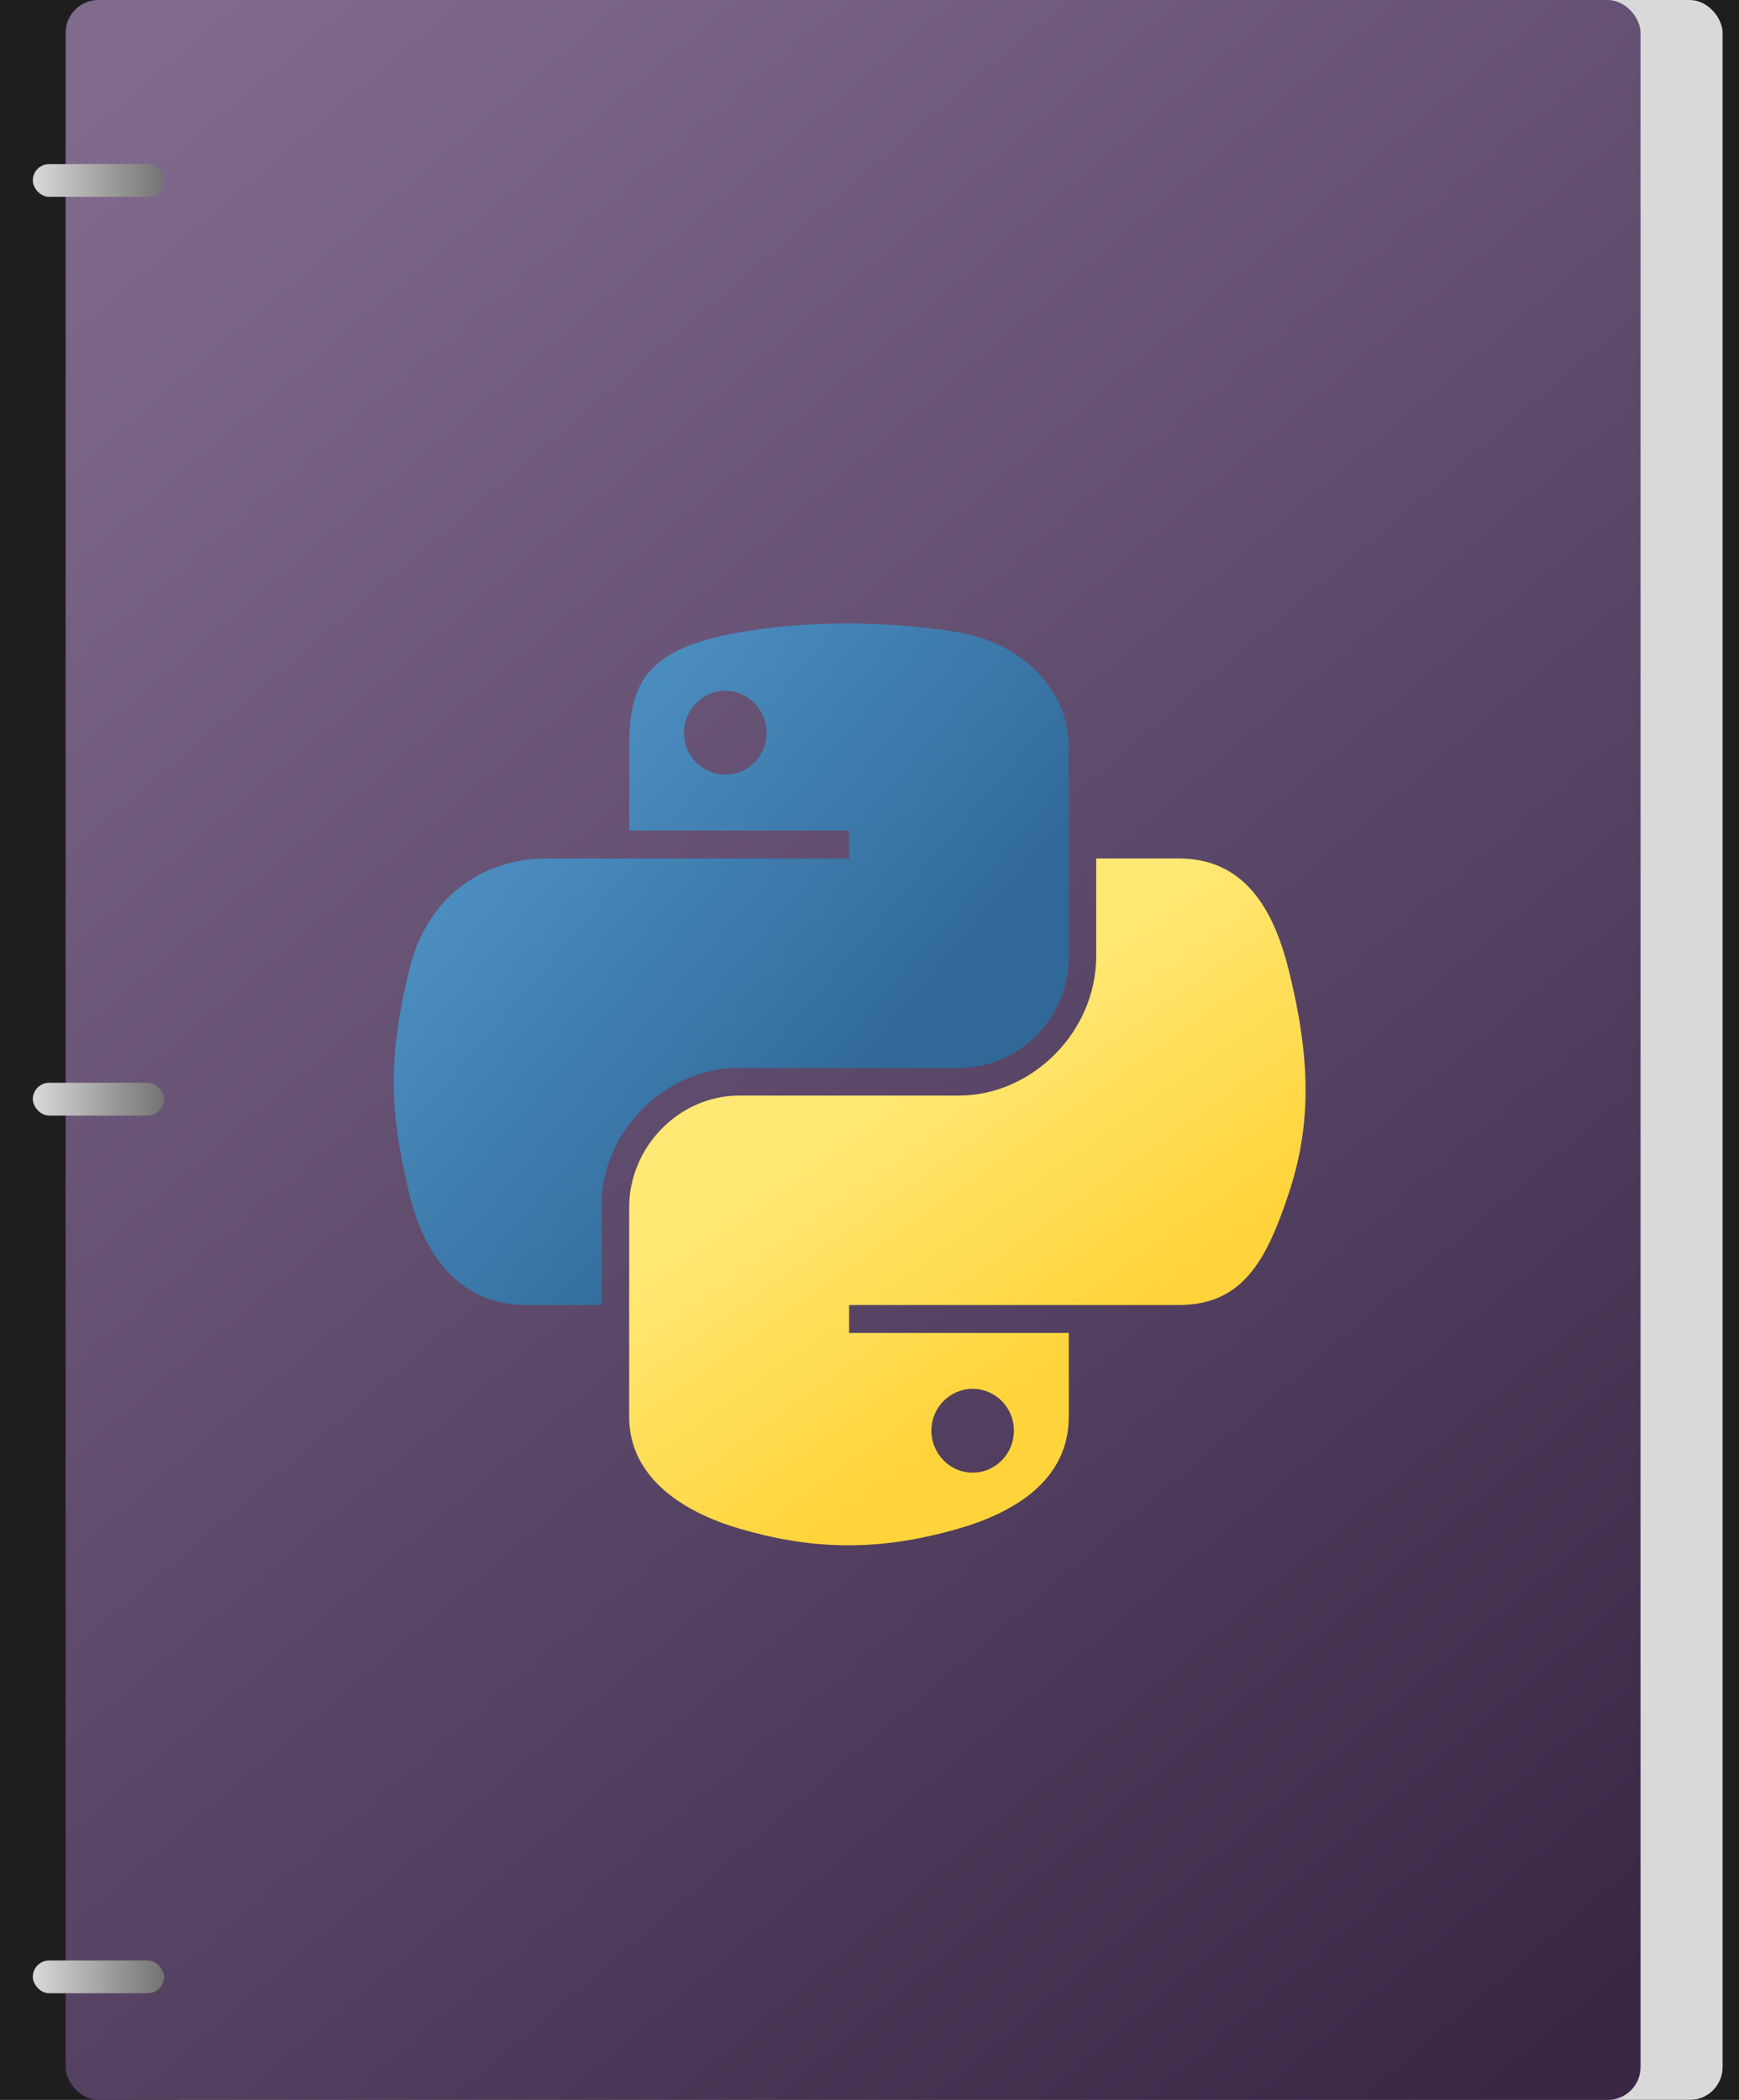 <svg width="212" height="256" viewBox="0 0 212 256" fill="none" xmlns="http://www.w3.org/2000/svg">
<rect width="212" height="256" fill="#1E1E1E"/>
<g filter="url(#filter0_i_0_1)">
<rect x="20" width="192" height="256" rx="4" fill="#D9D9D9"/>
</g>
<rect x="8" width="192" height="256" rx="4" fill="url(#paint0_linear_0_1)"/>
<g filter="url(#filter1_d_0_1)">
<path d="M102.919 72.001C98.335 72.022 93.958 72.413 90.106 73.095C78.76 75.099 76.7 79.295 76.7 87.032V97.251H103.513V100.657H76.7H66.638C58.845 100.657 52.022 105.341 49.888 114.251C47.426 124.464 47.316 130.837 49.888 141.501C51.794 149.439 56.345 155.095 64.138 155.095H73.356V142.845C73.356 133.995 81.013 126.188 90.106 126.188H116.888C124.342 126.188 130.294 120.05 130.294 112.563V87.032C130.294 79.766 124.164 74.307 116.888 73.095C112.282 72.328 107.502 71.98 102.919 72.001ZM88.419 80.22C91.188 80.22 93.45 82.518 93.45 85.345C93.45 88.161 91.188 90.438 88.419 90.438C85.639 90.438 83.388 88.161 83.388 85.345C83.388 82.518 85.639 80.22 88.419 80.22Z" fill="url(#paint1_linear_0_1)"/>
</g>
<g filter="url(#filter2_d_0_1)">
<path d="M133.638 100.657V112.563C133.638 121.794 125.812 129.563 116.888 129.563H90.106C82.77 129.563 76.7 135.842 76.7 143.188V168.72C76.7 175.986 83.019 180.26 90.106 182.345C98.594 184.84 106.733 185.291 116.888 182.345C123.638 180.39 130.294 176.457 130.294 168.72V158.501H103.513V155.095H130.294H143.7C151.493 155.095 154.396 149.659 157.106 141.501C159.906 133.102 159.786 125.025 157.106 114.251C155.18 106.493 151.502 100.657 143.7 100.657H133.638ZM118.575 165.313C121.355 165.313 123.606 167.591 123.606 170.407C123.606 173.234 121.355 175.532 118.575 175.532C115.805 175.532 113.544 173.234 113.544 170.407C113.544 167.591 115.805 165.313 118.575 165.313Z" fill="url(#paint2_linear_0_1)"/>
</g>
<g filter="url(#filter3_d_0_1)">
<rect x="4" y="16" width="16" height="4" rx="2" fill="url(#paint3_linear_0_1)"/>
</g>
<g filter="url(#filter4_d_0_1)">
<rect x="4" y="235" width="16" height="4" rx="2" fill="url(#paint4_linear_0_1)"/>
</g>
<g filter="url(#filter5_d_0_1)">
<rect x="4" y="128" width="16" height="4" rx="2" fill="url(#paint5_linear_0_1)"/>
</g>
<defs>
<filter id="filter0_i_0_1" x="18" y="0" width="194" height="256" filterUnits="userSpaceOnUse" color-interpolation-filters="sRGB">
<feFlood flood-opacity="0" result="BackgroundImageFix"/>
<feBlend mode="normal" in="SourceGraphic" in2="BackgroundImageFix" result="shape"/>
<feColorMatrix in="SourceAlpha" type="matrix" values="0 0 0 0 0 0 0 0 0 0 0 0 0 0 0 0 0 0 127 0" result="hardAlpha"/>
<feOffset dx="-2"/>
<feGaussianBlur stdDeviation="2"/>
<feComposite in2="hardAlpha" operator="arithmetic" k2="-1" k3="1"/>
<feColorMatrix type="matrix" values="0 0 0 0 0 0 0 0 0 0 0 0 0 0 0 0 0 0 0.25 0"/>
<feBlend mode="normal" in2="shape" result="effect1_innerShadow_0_1"/>
</filter>
<filter id="filter1_d_0_1" x="44" y="72" width="90.294" height="91.095" filterUnits="userSpaceOnUse" color-interpolation-filters="sRGB">
<feFlood flood-opacity="0" result="BackgroundImageFix"/>
<feColorMatrix in="SourceAlpha" type="matrix" values="0 0 0 0 0 0 0 0 0 0 0 0 0 0 0 0 0 0 127 0" result="hardAlpha"/>
<feOffset dy="4"/>
<feGaussianBlur stdDeviation="2"/>
<feComposite in2="hardAlpha" operator="out"/>
<feColorMatrix type="matrix" values="0 0 0 0 0 0 0 0 0 0 0 0 0 0 0 0 0 0 0.25 0"/>
<feBlend mode="normal" in2="BackgroundImageFix" result="effect1_dropShadow_0_1"/>
<feBlend mode="normal" in="SourceGraphic" in2="effect1_dropShadow_0_1" result="shape"/>
</filter>
<filter id="filter2_d_0_1" x="72.7" y="100.657" width="90.461" height="91.732" filterUnits="userSpaceOnUse" color-interpolation-filters="sRGB">
<feFlood flood-opacity="0" result="BackgroundImageFix"/>
<feColorMatrix in="SourceAlpha" type="matrix" values="0 0 0 0 0 0 0 0 0 0 0 0 0 0 0 0 0 0 127 0" result="hardAlpha"/>
<feOffset dy="4"/>
<feGaussianBlur stdDeviation="2"/>
<feComposite in2="hardAlpha" operator="out"/>
<feColorMatrix type="matrix" values="0 0 0 0 0 0 0 0 0 0 0 0 0 0 0 0 0 0 0.25 0"/>
<feBlend mode="normal" in2="BackgroundImageFix" result="effect1_dropShadow_0_1"/>
<feBlend mode="normal" in="SourceGraphic" in2="effect1_dropShadow_0_1" result="shape"/>
</filter>
<filter id="filter3_d_0_1" x="0" y="16" width="24" height="12" filterUnits="userSpaceOnUse" color-interpolation-filters="sRGB">
<feFlood flood-opacity="0" result="BackgroundImageFix"/>
<feColorMatrix in="SourceAlpha" type="matrix" values="0 0 0 0 0 0 0 0 0 0 0 0 0 0 0 0 0 0 127 0" result="hardAlpha"/>
<feOffset dy="4"/>
<feGaussianBlur stdDeviation="2"/>
<feComposite in2="hardAlpha" operator="out"/>
<feColorMatrix type="matrix" values="0 0 0 0 0 0 0 0 0 0 0 0 0 0 0 0 0 0 0.25 0"/>
<feBlend mode="normal" in2="BackgroundImageFix" result="effect1_dropShadow_0_1"/>
<feBlend mode="normal" in="SourceGraphic" in2="effect1_dropShadow_0_1" result="shape"/>
</filter>
<filter id="filter4_d_0_1" x="0" y="235" width="24" height="12" filterUnits="userSpaceOnUse" color-interpolation-filters="sRGB">
<feFlood flood-opacity="0" result="BackgroundImageFix"/>
<feColorMatrix in="SourceAlpha" type="matrix" values="0 0 0 0 0 0 0 0 0 0 0 0 0 0 0 0 0 0 127 0" result="hardAlpha"/>
<feOffset dy="4"/>
<feGaussianBlur stdDeviation="2"/>
<feComposite in2="hardAlpha" operator="out"/>
<feColorMatrix type="matrix" values="0 0 0 0 0 0 0 0 0 0 0 0 0 0 0 0 0 0 0.25 0"/>
<feBlend mode="normal" in2="BackgroundImageFix" result="effect1_dropShadow_0_1"/>
<feBlend mode="normal" in="SourceGraphic" in2="effect1_dropShadow_0_1" result="shape"/>
</filter>
<filter id="filter5_d_0_1" x="0" y="128" width="24" height="12" filterUnits="userSpaceOnUse" color-interpolation-filters="sRGB">
<feFlood flood-opacity="0" result="BackgroundImageFix"/>
<feColorMatrix in="SourceAlpha" type="matrix" values="0 0 0 0 0 0 0 0 0 0 0 0 0 0 0 0 0 0 127 0" result="hardAlpha"/>
<feOffset dy="4"/>
<feGaussianBlur stdDeviation="2"/>
<feComposite in2="hardAlpha" operator="out"/>
<feColorMatrix type="matrix" values="0 0 0 0 0 0 0 0 0 0 0 0 0 0 0 0 0 0 0.25 0"/>
<feBlend mode="normal" in2="BackgroundImageFix" result="effect1_dropShadow_0_1"/>
<feBlend mode="normal" in="SourceGraphic" in2="effect1_dropShadow_0_1" result="shape"/>
</filter>
<linearGradient id="paint0_linear_0_1" x1="8" y1="15.459" x2="200" y2="240.541" gradientUnits="userSpaceOnUse">
<stop stop-color="#806B8E"/>
<stop offset="1" stop-color="#3A2746"/>
</linearGradient>
<linearGradient id="paint1_linear_0_1" x1="48" y1="72" x2="109.827" y2="124.685" gradientUnits="userSpaceOnUse">
<stop stop-color="#5A9FD4"/>
<stop offset="1" stop-color="#306998"/>
</linearGradient>
<linearGradient id="paint2_linear_0_1" x1="117.931" y1="169.548" x2="95.75" y2="138.466" gradientUnits="userSpaceOnUse">
<stop stop-color="#FFD43B"/>
<stop offset="1" stop-color="#FFE873"/>
</linearGradient>
<linearGradient id="paint3_linear_0_1" x1="4" y1="18" x2="20" y2="18" gradientUnits="userSpaceOnUse">
<stop stop-color="#D9D9D9"/>
<stop offset="1" stop-color="#737373"/>
</linearGradient>
<linearGradient id="paint4_linear_0_1" x1="4" y1="237" x2="20" y2="237" gradientUnits="userSpaceOnUse">
<stop stop-color="#D9D9D9"/>
<stop offset="1" stop-color="#737373"/>
</linearGradient>
<linearGradient id="paint5_linear_0_1" x1="4" y1="130" x2="20" y2="130" gradientUnits="userSpaceOnUse">
<stop stop-color="#D9D9D9"/>
<stop offset="1" stop-color="#737373"/>
</linearGradient>
</defs>
</svg>
